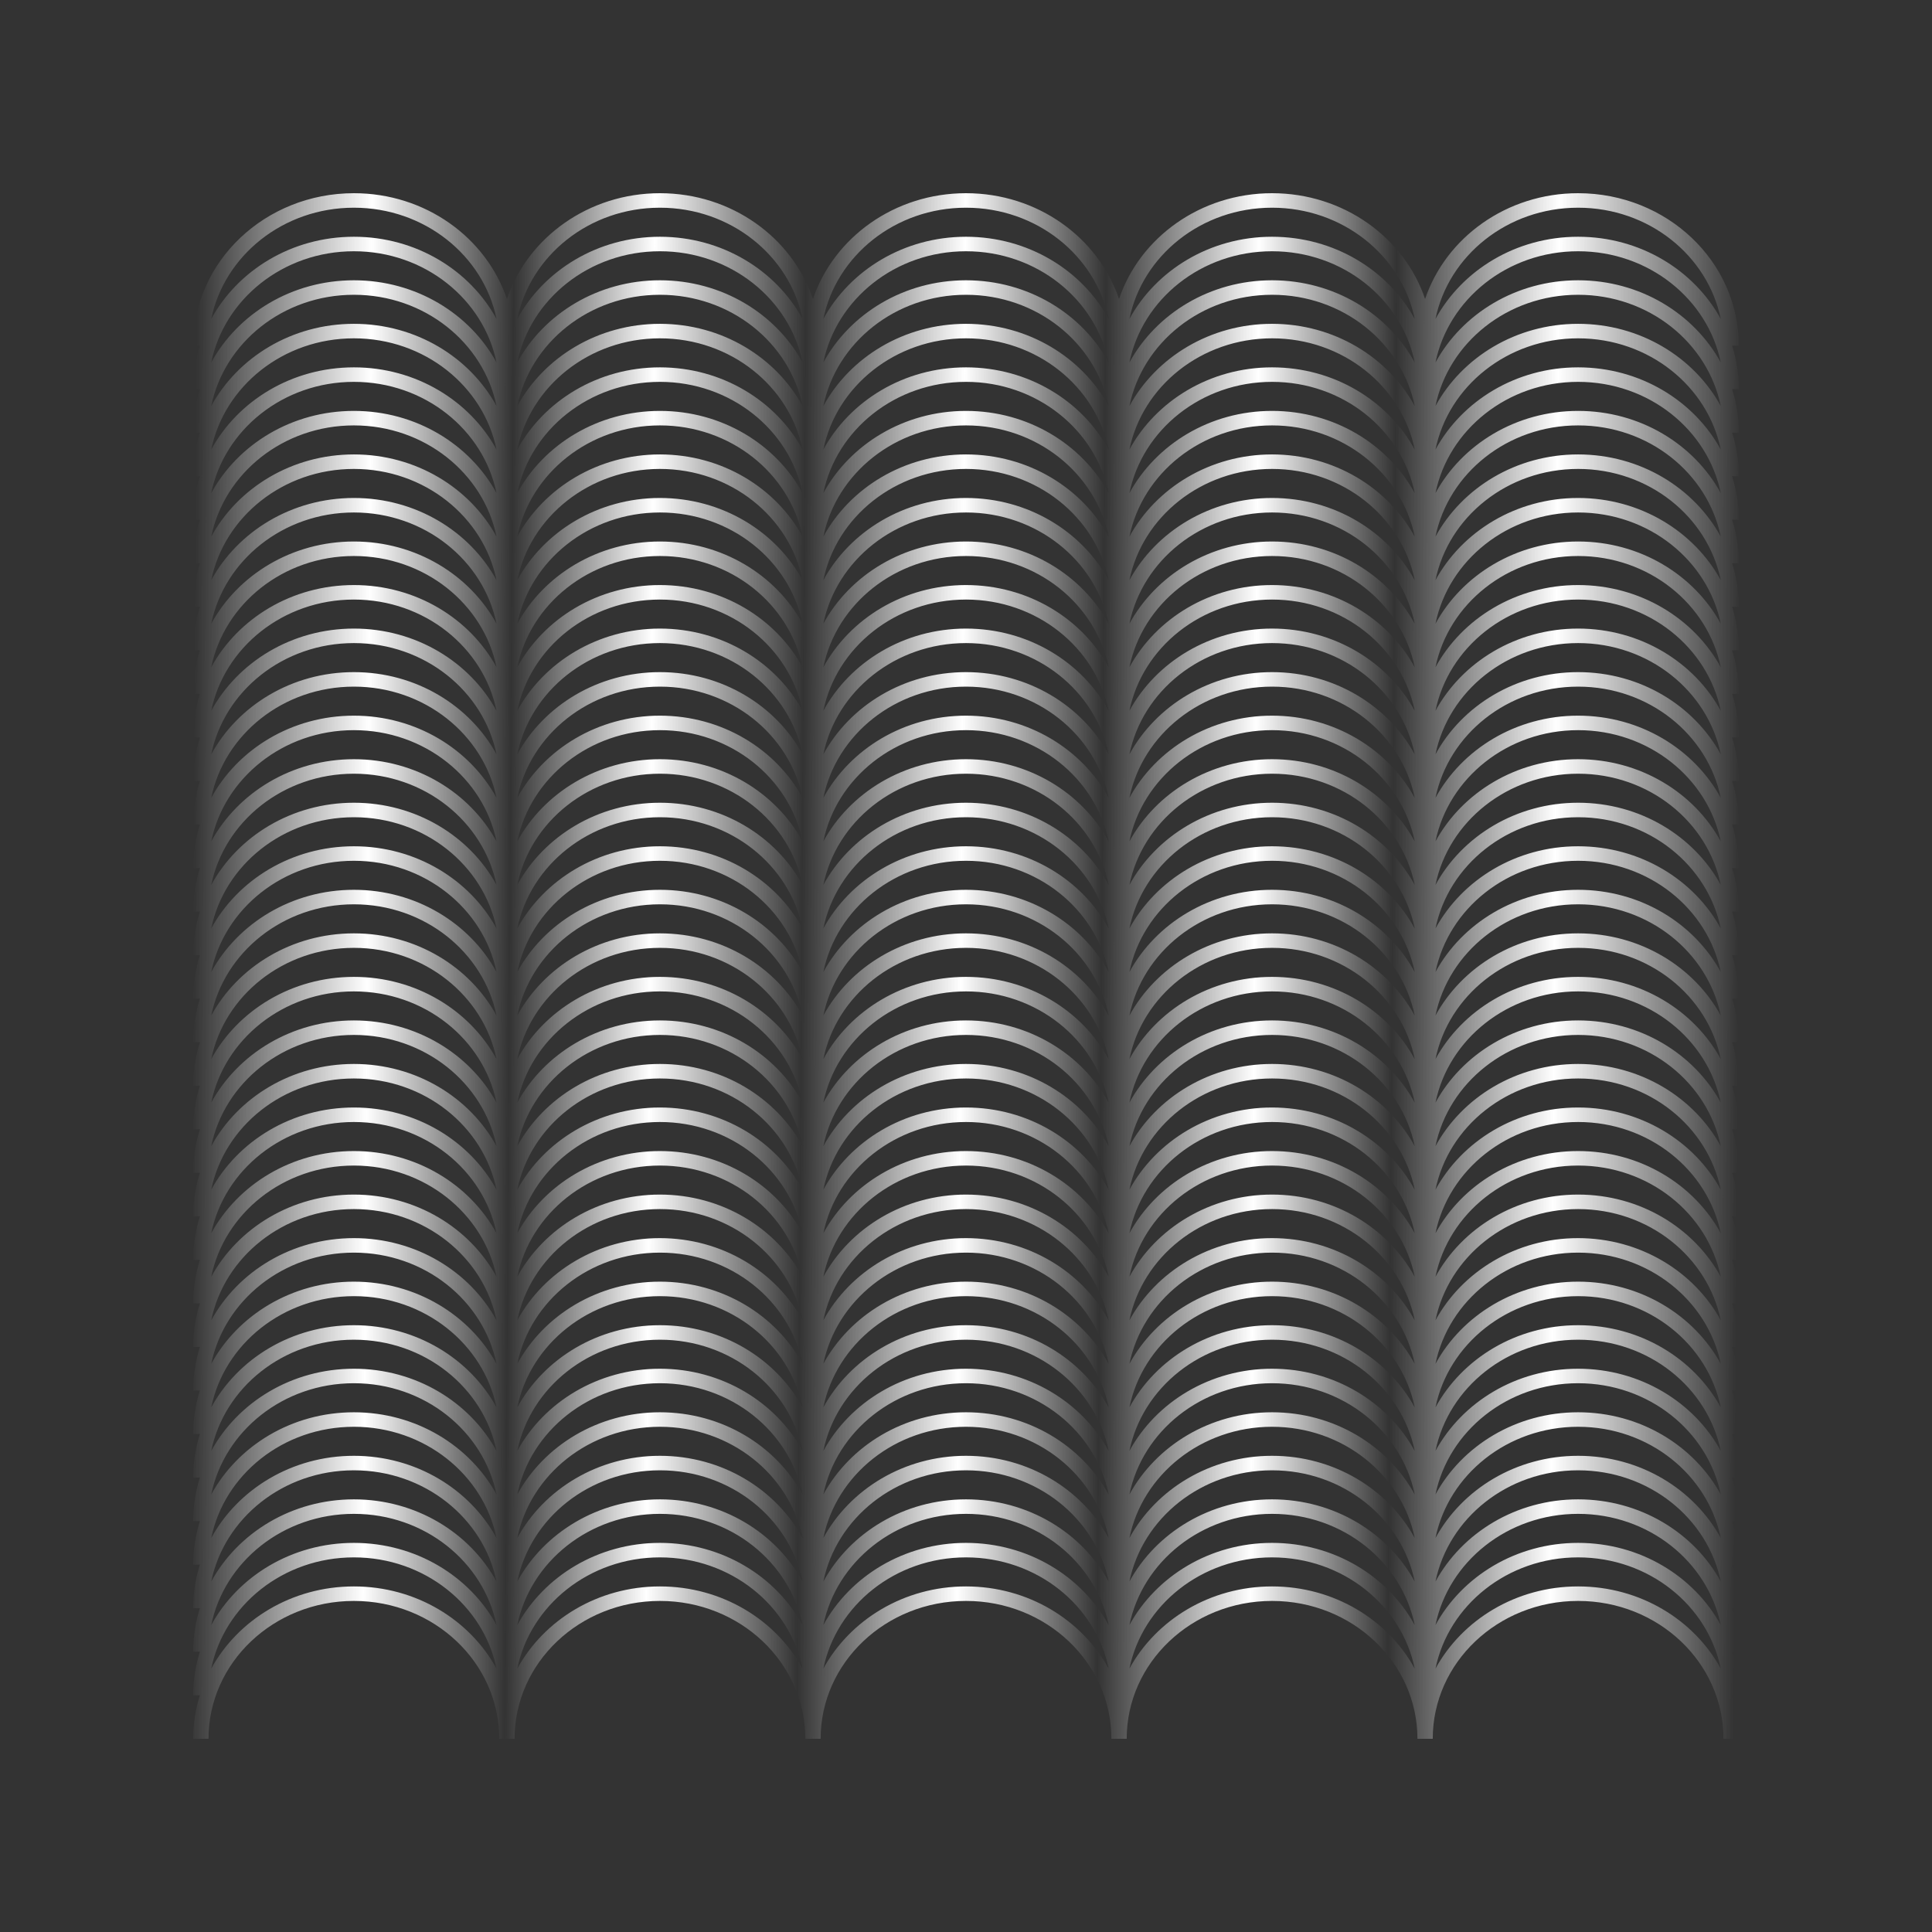 <svg width="100" height="100" viewBox="0 0 100 100" fill="none" xmlns="http://www.w3.org/2000/svg">
<rect x="0" y="0" width="100" height="100" fill="#333333" stroke="none"/>
<path fill-rule="evenodd" clip-rule="evenodd" d="M10 17.887H10.344C10.12 18.601 10 19.358 10 20.141H10.344C10.12 20.855 10 21.611 10 22.394H10.344C10.12 23.108 10 23.865 10 24.648H10.344C10.12 25.362 10 26.118 10 26.901H10.344C10.12 27.615 10 28.372 10 29.155H10.344C10.12 29.869 10 30.625 10 31.409H10.344C10.12 32.123 10 32.879 10 33.662H10.344C10.12 34.376 10 35.132 10 35.916H10.344C10.12 36.63 10 37.386 10 38.169H10.344C10.12 38.883 10 39.639 10 40.422H10.344C10.12 41.137 10 41.893 10 42.676H10.344C10.12 43.39 10 44.147 10 44.93H10.344C10.12 45.644 10 46.4 10 47.183H10.344C10.12 47.897 10 48.654 10 49.437H10.344C10.12 50.151 10 50.907 10 51.69H10.344C10.12 52.404 10 53.161 10 53.944H10.344C10.12 54.658 10 55.414 10 56.197H10.344C10.12 56.911 10 57.668 10 58.451H10.344C10.12 59.165 10 59.921 10 60.704H10.344C10.12 61.418 10 62.175 10 62.958H10.344C10.12 63.672 10 64.428 10 65.211H10.344C10.12 65.925 10 66.682 10 67.465H10.344C10.12 68.179 10 68.935 10 69.718H10.344C10.12 70.432 10 71.189 10 71.972H10.344C10.12 72.686 10 73.442 10 74.225H10.344C10.12 74.939 10 75.696 10 76.479H10.344C10.12 77.193 10 77.949 10 78.732H10.344C10.12 79.446 10 80.203 10 80.986H10.344C10.12 81.7 10 82.456 10 83.239H10.344C10.12 83.954 10 84.71 10 85.493H10.344C10.12 86.207 10 86.963 10 87.746H10.344C10.12 88.46 10 89.217 10 90H10.792C10.792 86.059 14.161 82.864 18.317 82.864C22.473 82.864 25.842 86.059 25.842 90H26.634C26.634 86.059 30.003 82.864 34.158 82.864C38.314 82.864 41.683 86.059 41.683 90H42.475C42.475 86.059 45.844 82.864 50 82.864C54.156 82.864 57.525 86.059 57.525 90H58.317C58.317 86.059 61.686 82.864 65.842 82.864C69.997 82.864 73.366 86.059 73.366 90H74.158C74.158 86.059 77.527 82.864 81.683 82.864C85.839 82.864 89.208 86.059 89.208 90H90C90 89.217 89.88 88.46 89.656 87.746H90C90 86.963 89.88 86.207 89.656 85.493H90C90 84.71 89.88 83.954 89.656 83.239H90C90 82.456 89.88 81.7 89.656 80.986H90C90 80.203 89.88 79.446 89.656 78.732H90C90 77.949 89.88 77.193 89.656 76.479H90C90 75.696 89.88 74.939 89.656 74.225H90C90 73.442 89.88 72.686 89.656 71.972H90C90 71.189 89.88 70.432 89.656 69.718H90C90 68.935 89.88 68.179 89.656 67.465H90C90 66.682 89.88 65.925 89.656 65.211H90C90 64.428 89.88 63.672 89.656 62.958H90C90 62.175 89.88 61.418 89.656 60.704H90C90 59.921 89.88 59.165 89.656 58.451H90C90 57.668 89.88 56.911 89.656 56.197H90C90 55.414 89.88 54.658 89.656 53.944H90C90 53.161 89.88 52.404 89.656 51.69H90C90 50.907 89.88 50.151 89.656 49.437H90C90 48.654 89.88 47.897 89.656 47.183H90C90 46.4 89.88 45.644 89.656 44.93H90C90 44.147 89.88 43.39 89.656 42.676H90C90 41.893 89.88 41.137 89.656 40.422H90C90 39.639 89.88 38.883 89.656 38.169H90C90 37.386 89.88 36.63 89.656 35.916H90C90 35.132 89.88 34.376 89.656 33.662H90C90 32.879 89.88 32.123 89.656 31.409H90C90 30.625 89.88 29.869 89.656 29.155H90C90 28.372 89.88 27.615 89.656 26.901H90C90 26.118 89.88 25.362 89.656 24.648H90C90 23.865 89.88 23.108 89.656 22.394H90C90 21.611 89.88 20.855 89.656 20.141H90C90 19.358 89.88 18.601 89.656 17.887H90C90 13.531 86.276 10 81.683 10C77.977 10 74.837 12.299 73.762 15.475C72.688 12.299 69.548 10 65.842 10C62.135 10 58.995 12.299 57.921 15.475C56.846 12.299 53.706 10 50 10C46.294 10 43.154 12.299 42.079 15.475C41.005 12.299 37.865 10 34.158 10C30.452 10 27.312 12.299 26.238 15.475C25.163 12.299 22.023 10 18.317 10C13.724 10 10 13.531 10 17.887ZM18.317 10.751C14.658 10.751 11.61 13.227 10.932 16.509C12.318 13.98 15.105 12.254 18.317 12.254C21.529 12.254 24.316 13.98 25.701 16.509C25.024 13.227 21.975 10.751 18.317 10.751ZM89.068 86.368C88.39 83.086 85.342 80.61 81.683 80.61C78.025 80.61 74.976 83.086 74.299 86.368C75.684 83.84 78.471 82.113 81.683 82.113C84.895 82.113 87.682 83.84 89.068 86.368ZM65.842 82.113C62.63 82.113 59.843 83.84 58.457 86.368C59.134 83.086 62.183 80.61 65.842 80.61C69.5 80.61 72.549 83.086 73.226 86.368C71.841 83.84 69.054 82.113 65.842 82.113ZM57.385 86.368C56.707 83.086 53.658 80.61 50 80.61C46.342 80.61 43.293 83.086 42.615 86.368C44.001 83.84 46.788 82.113 50 82.113C53.212 82.113 55.999 83.84 57.385 86.368ZM34.158 82.113C30.946 82.113 28.16 83.84 26.774 86.368C27.451 83.086 30.5 80.61 34.158 80.61C37.817 80.61 40.866 83.086 41.543 86.368C40.157 83.84 37.37 82.113 34.158 82.113ZM25.701 86.368C25.024 83.086 21.975 80.61 18.317 80.61C14.658 80.61 11.61 83.086 10.932 86.368C12.318 83.84 15.105 82.113 18.317 82.113C21.529 82.113 24.316 83.84 25.701 86.368ZM81.683 79.859C78.471 79.859 75.684 81.586 74.299 84.114C74.976 80.833 78.025 78.357 81.683 78.357C85.342 78.357 88.39 80.833 89.068 84.114C87.682 81.586 84.895 79.859 81.683 79.859ZM73.226 84.114C72.549 80.833 69.5 78.357 65.842 78.357C62.183 78.357 59.134 80.833 58.457 84.114C59.843 81.586 62.63 79.859 65.842 79.859C69.054 79.859 71.841 81.586 73.226 84.114ZM50 79.859C46.788 79.859 44.001 81.586 42.615 84.114C43.293 80.833 46.342 78.357 50 78.357C53.658 78.357 56.707 80.833 57.385 84.114C55.999 81.586 53.212 79.859 50 79.859ZM41.543 84.114C40.866 80.833 37.817 78.357 34.158 78.357C30.5 78.357 27.451 80.833 26.774 84.114C28.16 81.586 30.946 79.859 34.158 79.859C37.37 79.859 40.157 81.586 41.543 84.114ZM18.317 79.859C15.105 79.859 12.318 81.586 10.932 84.114C11.61 80.833 14.658 78.357 18.317 78.357C21.975 78.357 25.024 80.833 25.701 84.114C24.316 81.586 21.529 79.859 18.317 79.859ZM89.068 81.861C88.39 78.579 85.342 76.103 81.683 76.103C78.025 76.103 74.976 78.579 74.299 81.861C75.684 79.333 78.471 77.606 81.683 77.606C84.895 77.606 87.682 79.333 89.068 81.861ZM65.842 77.606C62.63 77.606 59.843 79.333 58.457 81.861C59.134 78.579 62.183 76.103 65.842 76.103C69.5 76.103 72.549 78.579 73.226 81.861C71.841 79.333 69.054 77.606 65.842 77.606ZM57.385 81.861C56.707 78.579 53.658 76.103 50 76.103C46.342 76.103 43.293 78.579 42.615 81.861C44.001 79.333 46.788 77.606 50 77.606C53.212 77.606 55.999 79.333 57.385 81.861ZM34.158 77.606C30.946 77.606 28.16 79.333 26.774 81.861C27.451 78.579 30.5 76.103 34.158 76.103C37.817 76.103 40.866 78.579 41.543 81.861C40.157 79.333 37.37 77.606 34.158 77.606ZM25.701 81.861C25.024 78.579 21.975 76.103 18.317 76.103C14.658 76.103 11.61 78.579 10.932 81.861C12.318 79.333 15.105 77.606 18.317 77.606C21.529 77.606 24.316 79.333 25.701 81.861ZM81.683 75.352C78.471 75.352 75.684 77.079 74.299 79.607C74.976 76.326 78.025 73.85 81.683 73.85C85.342 73.85 88.39 76.326 89.068 79.607C87.682 77.079 84.895 75.352 81.683 75.352ZM73.226 79.607C72.549 76.326 69.5 73.85 65.842 73.85C62.183 73.85 59.134 76.326 58.457 79.607C59.843 77.079 62.63 75.352 65.842 75.352C69.054 75.352 71.841 77.079 73.226 79.607ZM50 75.352C46.788 75.352 44.001 77.079 42.615 79.607C43.293 76.326 46.342 73.85 50 73.85C53.658 73.85 56.707 76.326 57.385 79.607C55.999 77.079 53.212 75.352 50 75.352ZM41.543 79.607C40.866 76.326 37.817 73.85 34.158 73.85C30.5 73.85 27.451 76.326 26.774 79.607C28.16 77.079 30.946 75.352 34.158 75.352C37.37 75.352 40.157 77.079 41.543 79.607ZM18.317 75.352C15.105 75.352 12.318 77.079 10.932 79.607C11.61 76.326 14.658 73.85 18.317 73.85C21.975 73.85 25.024 76.326 25.701 79.607C24.316 77.079 21.529 75.352 18.317 75.352ZM89.068 77.354C88.39 74.072 85.342 71.596 81.683 71.596C78.025 71.596 74.976 74.072 74.299 77.354C75.684 74.826 78.471 73.099 81.683 73.099C84.895 73.099 87.682 74.826 89.068 77.354ZM65.842 73.099C62.63 73.099 59.843 74.826 58.457 77.354C59.134 74.072 62.183 71.596 65.842 71.596C69.5 71.596 72.549 74.072 73.226 77.354C71.841 74.826 69.054 73.099 65.842 73.099ZM57.385 77.354C56.707 74.072 53.658 71.596 50 71.596C46.342 71.596 43.293 74.072 42.615 77.354C44.001 74.826 46.788 73.099 50 73.099C53.212 73.099 55.999 74.826 57.385 77.354ZM34.158 73.099C30.946 73.099 28.16 74.826 26.774 77.354C27.451 74.072 30.5 71.596 34.158 71.596C37.817 71.596 40.866 74.072 41.543 77.354C40.157 74.826 37.37 73.099 34.158 73.099ZM25.701 77.354C25.024 74.072 21.975 71.596 18.317 71.596C14.658 71.596 11.61 74.072 10.932 77.354C12.318 74.826 15.105 73.099 18.317 73.099C21.529 73.099 24.316 74.826 25.701 77.354ZM81.683 70.845C78.471 70.845 75.684 72.572 74.299 75.1C74.976 71.819 78.025 69.343 81.683 69.343C85.342 69.343 88.39 71.819 89.068 75.1C87.682 72.572 84.895 70.845 81.683 70.845ZM73.226 75.1C72.549 71.819 69.5 69.343 65.842 69.343C62.183 69.343 59.134 71.819 58.457 75.1C59.843 72.572 62.63 70.845 65.842 70.845C69.054 70.845 71.841 72.572 73.226 75.1ZM50 70.845C46.788 70.845 44.001 72.572 42.615 75.1C43.293 71.819 46.342 69.343 50 69.343C53.658 69.343 56.707 71.819 57.385 75.1C55.999 72.572 53.212 70.845 50 70.845ZM41.543 75.1C40.866 71.819 37.817 69.343 34.158 69.343C30.5 69.343 27.451 71.819 26.774 75.1C28.16 72.572 30.946 70.845 34.158 70.845C37.37 70.845 40.157 72.572 41.543 75.1ZM18.317 70.845C15.105 70.845 12.318 72.572 10.932 75.1C11.61 71.819 14.658 69.343 18.317 69.343C21.975 69.343 25.024 71.819 25.701 75.1C24.316 72.572 21.529 70.845 18.317 70.845ZM89.068 72.847C88.39 69.565 85.342 67.089 81.683 67.089C78.025 67.089 74.976 69.565 74.299 72.847C75.684 70.319 78.471 68.592 81.683 68.592C84.895 68.592 87.682 70.319 89.068 72.847ZM65.842 68.592C62.63 68.592 59.843 70.319 58.457 72.847C59.134 69.565 62.183 67.089 65.842 67.089C69.5 67.089 72.549 69.565 73.226 72.847C71.841 70.319 69.054 68.592 65.842 68.592ZM57.385 72.847C56.707 69.565 53.658 67.089 50 67.089C46.342 67.089 43.293 69.565 42.615 72.847C44.001 70.319 46.788 68.592 50 68.592C53.212 68.592 55.999 70.319 57.385 72.847ZM34.158 68.592C30.946 68.592 28.16 70.319 26.774 72.847C27.451 69.565 30.5 67.089 34.158 67.089C37.817 67.089 40.866 69.565 41.543 72.847C40.157 70.319 37.37 68.592 34.158 68.592ZM25.701 72.847C25.024 69.565 21.975 67.089 18.317 67.089C14.658 67.089 11.61 69.565 10.932 72.847C12.318 70.319 15.105 68.592 18.317 68.592C21.529 68.592 24.316 70.319 25.701 72.847ZM81.683 66.338C78.471 66.338 75.684 68.065 74.299 70.593C74.976 67.312 78.025 64.836 81.683 64.836C85.342 64.836 88.39 67.312 89.068 70.593C87.682 68.065 84.895 66.338 81.683 66.338ZM73.226 70.593C72.549 67.312 69.5 64.836 65.842 64.836C62.183 64.836 59.134 67.312 58.457 70.593C59.843 68.065 62.63 66.338 65.842 66.338C69.054 66.338 71.841 68.065 73.226 70.593ZM50 66.338C46.788 66.338 44.001 68.065 42.615 70.593C43.293 67.312 46.342 64.836 50 64.836C53.658 64.836 56.707 67.312 57.385 70.593C55.999 68.065 53.212 66.338 50 66.338ZM41.543 70.593C40.866 67.312 37.817 64.836 34.158 64.836C30.5 64.836 27.451 67.312 26.774 70.593C28.16 68.065 30.946 66.338 34.158 66.338C37.37 66.338 40.157 68.065 41.543 70.593ZM18.317 66.338C15.105 66.338 12.318 68.065 10.932 70.593C11.61 67.312 14.658 64.836 18.317 64.836C21.975 64.836 25.024 67.312 25.701 70.593C24.316 68.065 21.529 66.338 18.317 66.338ZM89.068 68.34C88.39 65.058 85.342 62.582 81.683 62.582C78.025 62.582 74.976 65.058 74.299 68.34C75.684 65.811 78.471 64.085 81.683 64.085C84.895 64.085 87.682 65.811 89.068 68.34ZM65.842 64.085C62.63 64.085 59.843 65.811 58.457 68.34C59.134 65.058 62.183 62.582 65.842 62.582C69.5 62.582 72.549 65.058 73.226 68.34C71.841 65.811 69.054 64.085 65.842 64.085ZM57.385 68.34C56.707 65.058 53.658 62.582 50 62.582C46.342 62.582 43.293 65.058 42.615 68.34C44.001 65.811 46.788 64.085 50 64.085C53.212 64.085 55.999 65.811 57.385 68.34ZM34.158 64.085C30.946 64.085 28.16 65.811 26.774 68.34C27.451 65.058 30.5 62.582 34.158 62.582C37.817 62.582 40.866 65.058 41.543 68.34C40.157 65.811 37.37 64.085 34.158 64.085ZM25.701 68.34C25.024 65.058 21.975 62.582 18.317 62.582C14.658 62.582 11.61 65.058 10.932 68.34C12.318 65.811 15.105 64.085 18.317 64.085C21.529 64.085 24.316 65.811 25.701 68.34ZM81.683 61.831C78.471 61.831 75.684 63.558 74.299 66.086C74.976 62.805 78.025 60.329 81.683 60.329C85.342 60.329 88.39 62.805 89.068 66.086C87.682 63.558 84.895 61.831 81.683 61.831ZM73.226 66.086C72.549 62.805 69.5 60.329 65.842 60.329C62.183 60.329 59.134 62.805 58.457 66.086C59.843 63.558 62.63 61.831 65.842 61.831C69.054 61.831 71.841 63.558 73.226 66.086ZM50 61.831C46.788 61.831 44.001 63.558 42.615 66.086C43.293 62.805 46.342 60.329 50 60.329C53.658 60.329 56.707 62.805 57.385 66.086C55.999 63.558 53.212 61.831 50 61.831ZM41.543 66.086C40.866 62.805 37.817 60.329 34.158 60.329C30.5 60.329 27.451 62.805 26.774 66.086C28.16 63.558 30.946 61.831 34.158 61.831C37.37 61.831 40.157 63.558 41.543 66.086ZM18.317 61.831C15.105 61.831 12.318 63.558 10.932 66.086C11.61 62.805 14.658 60.329 18.317 60.329C21.975 60.329 25.024 62.805 25.701 66.086C24.316 63.558 21.529 61.831 18.317 61.831ZM89.068 63.833C88.39 60.551 85.342 58.075 81.683 58.075C78.025 58.075 74.976 60.551 74.299 63.833C75.684 61.304 78.471 59.578 81.683 59.578C84.895 59.578 87.682 61.304 89.068 63.833ZM65.842 59.578C62.63 59.578 59.843 61.304 58.457 63.833C59.134 60.551 62.183 58.075 65.842 58.075C69.5 58.075 72.549 60.551 73.226 63.833C71.841 61.304 69.054 59.578 65.842 59.578ZM57.385 63.833C56.707 60.551 53.658 58.075 50 58.075C46.342 58.075 43.293 60.551 42.615 63.833C44.001 61.304 46.788 59.578 50 59.578C53.212 59.578 55.999 61.304 57.385 63.833ZM34.158 59.578C30.946 59.578 28.16 61.304 26.774 63.833C27.451 60.551 30.5 58.075 34.158 58.075C37.817 58.075 40.866 60.551 41.543 63.833C40.157 61.304 37.37 59.578 34.158 59.578ZM25.701 63.833C25.024 60.551 21.975 58.075 18.317 58.075C14.658 58.075 11.61 60.551 10.932 63.833C12.318 61.304 15.105 59.578 18.317 59.578C21.529 59.578 24.316 61.304 25.701 63.833ZM81.683 57.324C78.471 57.324 75.684 59.051 74.299 61.579C74.976 58.298 78.025 55.822 81.683 55.822C85.342 55.822 88.39 58.298 89.068 61.579C87.682 59.051 84.895 57.324 81.683 57.324ZM73.226 61.579C72.549 58.298 69.5 55.822 65.842 55.822C62.183 55.822 59.134 58.298 58.457 61.579C59.843 59.051 62.63 57.324 65.842 57.324C69.054 57.324 71.841 59.051 73.226 61.579ZM50 57.324C46.788 57.324 44.001 59.051 42.615 61.579C43.293 58.298 46.342 55.822 50 55.822C53.658 55.822 56.707 58.298 57.385 61.579C55.999 59.051 53.212 57.324 50 57.324ZM41.543 61.579C40.866 58.298 37.817 55.822 34.158 55.822C30.5 55.822 27.451 58.298 26.774 61.579C28.16 59.051 30.946 57.324 34.158 57.324C37.37 57.324 40.157 59.051 41.543 61.579ZM18.317 57.324C15.105 57.324 12.318 59.051 10.932 61.579C11.61 58.298 14.658 55.822 18.317 55.822C21.975 55.822 25.024 58.298 25.701 61.579C24.316 59.051 21.529 57.324 18.317 57.324ZM89.068 59.326C88.39 56.044 85.342 53.568 81.683 53.568C78.025 53.568 74.976 56.044 74.299 59.326C75.684 56.797 78.471 55.07 81.683 55.07C84.895 55.07 87.682 56.797 89.068 59.326ZM65.842 55.07C62.63 55.07 59.843 56.797 58.457 59.326C59.134 56.044 62.183 53.568 65.842 53.568C69.5 53.568 72.549 56.044 73.226 59.326C71.841 56.797 69.054 55.07 65.842 55.07ZM57.385 59.326C56.707 56.044 53.658 53.568 50 53.568C46.342 53.568 43.293 56.044 42.615 59.326C44.001 56.797 46.788 55.07 50 55.07C53.212 55.07 55.999 56.797 57.385 59.326ZM34.158 55.07C30.946 55.07 28.16 56.797 26.774 59.326C27.451 56.044 30.5 53.568 34.158 53.568C37.817 53.568 40.866 56.044 41.543 59.326C40.157 56.797 37.37 55.07 34.158 55.07ZM25.701 59.326C25.024 56.044 21.975 53.568 18.317 53.568C14.658 53.568 11.61 56.044 10.932 59.326C12.318 56.797 15.105 55.07 18.317 55.07C21.529 55.07 24.316 56.797 25.701 59.326ZM81.683 52.817C78.471 52.817 75.684 54.544 74.299 57.072C74.976 53.791 78.025 51.315 81.683 51.315C85.342 51.315 88.39 53.791 89.068 57.072C87.682 54.544 84.895 52.817 81.683 52.817ZM73.226 57.072C72.549 53.791 69.5 51.315 65.842 51.315C62.183 51.315 59.134 53.791 58.457 57.072C59.843 54.544 62.63 52.817 65.842 52.817C69.054 52.817 71.841 54.544 73.226 57.072ZM50 52.817C46.788 52.817 44.001 54.544 42.615 57.072C43.293 53.791 46.342 51.315 50 51.315C53.658 51.315 56.707 53.791 57.385 57.072C55.999 54.544 53.212 52.817 50 52.817ZM41.543 57.072C40.866 53.791 37.817 51.315 34.158 51.315C30.5 51.315 27.451 53.791 26.774 57.072C28.16 54.544 30.946 52.817 34.158 52.817C37.37 52.817 40.157 54.544 41.543 57.072ZM18.317 52.817C15.105 52.817 12.318 54.544 10.932 57.072C11.61 53.791 14.658 51.315 18.317 51.315C21.975 51.315 25.024 53.791 25.701 57.072C24.316 54.544 21.529 52.817 18.317 52.817ZM89.068 54.819C88.39 51.537 85.342 49.061 81.683 49.061C78.025 49.061 74.976 51.537 74.299 54.819C75.684 52.29 78.471 50.563 81.683 50.563C84.895 50.563 87.682 52.29 89.068 54.819ZM65.842 50.563C62.63 50.563 59.843 52.29 58.457 54.819C59.134 51.537 62.183 49.061 65.842 49.061C69.5 49.061 72.549 51.537 73.226 54.819C71.841 52.29 69.054 50.563 65.842 50.563ZM57.385 54.819C56.707 51.537 53.658 49.061 50 49.061C46.342 49.061 43.293 51.537 42.615 54.819C44.001 52.29 46.788 50.563 50 50.563C53.212 50.563 55.999 52.29 57.385 54.819ZM34.158 50.563C30.946 50.563 28.16 52.29 26.774 54.819C27.451 51.537 30.5 49.061 34.158 49.061C37.817 49.061 40.866 51.537 41.543 54.819C40.157 52.29 37.37 50.563 34.158 50.563ZM25.701 54.819C25.024 51.537 21.975 49.061 18.317 49.061C14.658 49.061 11.61 51.537 10.932 54.819C12.318 52.29 15.105 50.563 18.317 50.563C21.529 50.563 24.316 52.29 25.701 54.819ZM81.683 48.31C78.471 48.31 75.684 50.037 74.299 52.565C74.976 49.284 78.025 46.807 81.683 46.807C85.342 46.807 88.39 49.284 89.068 52.565C87.682 50.037 84.895 48.31 81.683 48.31ZM73.226 52.565C72.549 49.284 69.5 46.807 65.842 46.807C62.183 46.807 59.134 49.284 58.457 52.565C59.843 50.037 62.63 48.31 65.842 48.31C69.054 48.31 71.841 50.037 73.226 52.565ZM50 48.31C46.788 48.31 44.001 50.037 42.615 52.565C43.293 49.284 46.342 46.807 50 46.807C53.658 46.807 56.707 49.284 57.385 52.565C55.999 50.037 53.212 48.31 50 48.31ZM41.543 52.565C40.866 49.284 37.817 46.807 34.158 46.807C30.5 46.807 27.451 49.284 26.774 52.565C28.16 50.037 30.946 48.31 34.158 48.31C37.37 48.31 40.157 50.037 41.543 52.565ZM18.317 48.31C15.105 48.31 12.318 50.037 10.932 52.565C11.61 49.284 14.658 46.807 18.317 46.807C21.975 46.807 25.024 49.284 25.701 52.565C24.316 50.037 21.529 48.31 18.317 48.31ZM89.068 50.312C88.39 47.03 85.342 44.554 81.683 44.554C78.025 44.554 74.976 47.03 74.299 50.312C75.684 47.783 78.471 46.056 81.683 46.056C84.895 46.056 87.682 47.783 89.068 50.312ZM65.842 46.056C62.63 46.056 59.843 47.783 58.457 50.312C59.134 47.03 62.183 44.554 65.842 44.554C69.5 44.554 72.549 47.03 73.226 50.312C71.841 47.783 69.054 46.056 65.842 46.056ZM57.385 50.312C56.707 47.03 53.658 44.554 50 44.554C46.342 44.554 43.293 47.03 42.615 50.312C44.001 47.783 46.788 46.056 50 46.056C53.212 46.056 55.999 47.783 57.385 50.312ZM34.158 46.056C30.946 46.056 28.16 47.783 26.774 50.312C27.451 47.03 30.5 44.554 34.158 44.554C37.817 44.554 40.866 47.03 41.543 50.312C40.157 47.783 37.37 46.056 34.158 46.056ZM25.701 50.312C25.024 47.03 21.975 44.554 18.317 44.554C14.658 44.554 11.61 47.03 10.932 50.312C12.318 47.783 15.105 46.056 18.317 46.056C21.529 46.056 24.316 47.783 25.701 50.312ZM81.683 43.803C78.471 43.803 75.684 45.53 74.299 48.058C74.976 44.776 78.025 42.3 81.683 42.3C85.342 42.3 88.39 44.776 89.068 48.058C87.682 45.53 84.895 43.803 81.683 43.803ZM73.226 48.058C72.549 44.776 69.5 42.3 65.842 42.3C62.183 42.3 59.134 44.776 58.457 48.058C59.843 45.53 62.63 43.803 65.842 43.803C69.054 43.803 71.841 45.53 73.226 48.058ZM50 43.803C46.788 43.803 44.001 45.53 42.615 48.058C43.293 44.776 46.342 42.3 50 42.3C53.658 42.3 56.707 44.776 57.385 48.058C55.999 45.53 53.212 43.803 50 43.803ZM41.543 48.058C40.866 44.776 37.817 42.3 34.158 42.3C30.5 42.3 27.451 44.777 26.774 48.058C28.16 45.53 30.946 43.803 34.158 43.803C37.37 43.803 40.157 45.53 41.543 48.058ZM18.317 43.803C15.105 43.803 12.318 45.53 10.932 48.058C11.61 44.777 14.658 42.3 18.317 42.3C21.975 42.3 25.024 44.777 25.701 48.058C24.316 45.53 21.529 43.803 18.317 43.803ZM89.068 45.804C88.39 42.523 85.342 40.047 81.683 40.047C78.025 40.047 74.976 42.523 74.299 45.804C75.684 43.276 78.471 41.549 81.683 41.549C84.895 41.549 87.682 43.276 89.068 45.804ZM65.842 41.549C62.63 41.549 59.843 43.276 58.457 45.804C59.134 42.523 62.183 40.047 65.842 40.047C69.5 40.047 72.549 42.523 73.226 45.804C71.841 43.276 69.054 41.549 65.842 41.549ZM57.385 45.804C56.707 42.523 53.658 40.047 50 40.047C46.342 40.047 43.293 42.523 42.615 45.804C44.001 43.276 46.788 41.549 50 41.549C53.212 41.549 55.999 43.276 57.385 45.804ZM34.158 41.549C30.946 41.549 28.16 43.276 26.774 45.804C27.451 42.523 30.5 40.047 34.158 40.047C37.817 40.047 40.866 42.523 41.543 45.804C40.157 43.276 37.37 41.549 34.158 41.549ZM25.701 45.804C25.024 42.523 21.975 40.047 18.317 40.047C14.658 40.047 11.61 42.523 10.932 45.804C12.318 43.276 15.105 41.549 18.317 41.549C21.529 41.549 24.316 43.276 25.701 45.804ZM81.683 39.296C78.471 39.296 75.684 41.023 74.299 43.551C74.976 40.27 78.025 37.793 81.683 37.793C85.342 37.793 88.39 40.27 89.068 43.551C87.682 41.023 84.895 39.296 81.683 39.296ZM73.226 43.551C72.549 40.27 69.5 37.793 65.842 37.793C62.183 37.793 59.134 40.27 58.457 43.551C59.843 41.023 62.63 39.296 65.842 39.296C69.054 39.296 71.841 41.023 73.226 43.551ZM50 39.296C46.788 39.296 44.001 41.023 42.615 43.551C43.293 40.27 46.342 37.793 50 37.793C53.658 37.793 56.707 40.27 57.385 43.551C55.999 41.023 53.212 39.296 50 39.296ZM41.543 43.551C40.866 40.27 37.817 37.793 34.158 37.793C30.5 37.793 27.451 40.27 26.774 43.551C28.16 41.023 30.946 39.296 34.158 39.296C37.37 39.296 40.157 41.023 41.543 43.551ZM18.317 39.296C15.105 39.296 12.318 41.023 10.932 43.551C11.61 40.27 14.658 37.793 18.317 37.793C21.975 37.793 25.024 40.27 25.701 43.551C24.316 41.023 21.529 39.296 18.317 39.296ZM89.068 41.297C88.39 38.016 85.342 35.54 81.683 35.54C78.025 35.54 74.976 38.016 74.299 41.297C75.684 38.769 78.471 37.042 81.683 37.042C84.895 37.042 87.682 38.769 89.068 41.297ZM65.842 37.042C62.63 37.042 59.843 38.769 58.457 41.297C59.134 38.016 62.183 35.54 65.842 35.54C69.5 35.54 72.549 38.016 73.226 41.297C71.841 38.769 69.054 37.042 65.842 37.042ZM57.385 41.297C56.707 38.016 53.658 35.54 50 35.54C46.342 35.54 43.293 38.016 42.615 41.297C44.001 38.769 46.788 37.042 50 37.042C53.212 37.042 55.999 38.769 57.385 41.297ZM34.158 37.042C30.946 37.042 28.16 38.769 26.774 41.297C27.451 38.016 30.5 35.54 34.158 35.54C37.817 35.54 40.866 38.016 41.543 41.297C40.157 38.769 37.37 37.042 34.158 37.042ZM25.701 41.297C25.024 38.016 21.975 35.54 18.317 35.54C14.658 35.54 11.61 38.016 10.932 41.297C12.318 38.769 15.105 37.042 18.317 37.042C21.529 37.042 24.316 38.769 25.701 41.297ZM81.683 34.789C78.471 34.789 75.684 36.516 74.299 39.044C74.976 35.763 78.025 33.286 81.683 33.286C85.342 33.286 88.39 35.763 89.068 39.044C87.682 36.516 84.895 34.789 81.683 34.789ZM73.226 39.044C72.549 35.763 69.5 33.286 65.842 33.286C62.183 33.286 59.134 35.763 58.457 39.044C59.843 36.516 62.63 34.789 65.842 34.789C69.054 34.789 71.841 36.516 73.226 39.044ZM50 34.789C46.788 34.789 44.001 36.516 42.615 39.044C43.293 35.763 46.342 33.286 50 33.286C53.658 33.286 56.707 35.763 57.385 39.044C55.999 36.516 53.212 34.789 50 34.789ZM41.543 39.044C40.866 35.763 37.817 33.286 34.158 33.286C30.5 33.286 27.451 35.763 26.774 39.044C28.16 36.516 30.946 34.789 34.158 34.789C37.37 34.789 40.157 36.516 41.543 39.044ZM18.317 34.789C15.105 34.789 12.318 36.516 10.932 39.044C11.61 35.763 14.658 33.286 18.317 33.286C21.975 33.286 25.024 35.763 25.701 39.044C24.316 36.516 21.529 34.789 18.317 34.789ZM89.068 36.79C88.39 33.509 85.342 31.033 81.683 31.033C78.025 31.033 74.976 33.509 74.299 36.79C75.684 34.262 78.471 32.535 81.683 32.535C84.895 32.535 87.682 34.262 89.068 36.79ZM65.842 32.535C62.63 32.535 59.843 34.262 58.457 36.79C59.134 33.509 62.183 31.033 65.842 31.033C69.5 31.033 72.549 33.509 73.226 36.79C71.841 34.262 69.054 32.535 65.842 32.535ZM57.385 36.79C56.707 33.509 53.658 31.033 50 31.033C46.342 31.033 43.293 33.509 42.615 36.79C44.001 34.262 46.788 32.535 50 32.535C53.212 32.535 55.999 34.262 57.385 36.79ZM34.158 32.535C30.946 32.535 28.16 34.262 26.774 36.79C27.451 33.509 30.5 31.033 34.158 31.033C37.817 31.033 40.866 33.509 41.543 36.79C40.157 34.262 37.37 32.535 34.158 32.535ZM25.701 36.79C25.024 33.509 21.975 31.033 18.317 31.033C14.658 31.033 11.61 33.509 10.932 36.79C12.318 34.262 15.105 32.535 18.317 32.535C21.529 32.535 24.316 34.262 25.701 36.79ZM81.683 30.282C78.471 30.282 75.684 32.009 74.299 34.537C74.976 31.255 78.025 28.779 81.683 28.779C85.342 28.779 88.39 31.255 89.068 34.537C87.682 32.009 84.895 30.282 81.683 30.282ZM73.226 34.537C72.549 31.255 69.5 28.779 65.842 28.779C62.183 28.779 59.134 31.255 58.457 34.537C59.843 32.009 62.63 30.282 65.842 30.282C69.054 30.282 71.841 32.009 73.226 34.537ZM50 30.282C46.788 30.282 44.001 32.009 42.615 34.537C43.293 31.255 46.342 28.779 50 28.779C53.658 28.779 56.707 31.255 57.385 34.537C55.999 32.009 53.212 30.282 50 30.282ZM41.543 34.537C40.866 31.255 37.817 28.779 34.158 28.779C30.5 28.779 27.451 31.255 26.774 34.537C28.16 32.009 30.946 30.282 34.158 30.282C37.37 30.282 40.157 32.009 41.543 34.537ZM18.317 30.282C15.105 30.282 12.318 32.009 10.932 34.537C11.61 31.255 14.658 28.779 18.317 28.779C21.975 28.779 25.024 31.255 25.701 34.537C24.316 32.009 21.529 30.282 18.317 30.282ZM89.068 32.283C88.39 29.002 85.342 26.526 81.683 26.526C78.025 26.526 74.976 29.002 74.299 32.283C75.684 29.755 78.471 28.028 81.683 28.028C84.895 28.028 87.682 29.755 89.068 32.283ZM65.842 28.028C62.63 28.028 59.843 29.755 58.457 32.283C59.134 29.002 62.183 26.526 65.842 26.526C69.5 26.526 72.549 29.002 73.226 32.283C71.841 29.755 69.054 28.028 65.842 28.028ZM57.385 32.283C56.707 29.002 53.658 26.526 50 26.526C46.342 26.526 43.293 29.002 42.615 32.283C44.001 29.755 46.788 28.028 50 28.028C53.212 28.028 55.999 29.755 57.385 32.283ZM34.158 28.028C30.946 28.028 28.16 29.755 26.774 32.283C27.451 29.002 30.5 26.526 34.158 26.526C37.817 26.526 40.866 29.002 41.543 32.283C40.157 29.755 37.37 28.028 34.158 28.028ZM25.701 32.283C25.024 29.002 21.975 26.526 18.317 26.526C14.658 26.526 11.61 29.002 10.932 32.283C12.318 29.755 15.105 28.028 18.317 28.028C21.529 28.028 24.316 29.755 25.701 32.283ZM81.683 25.775C78.471 25.775 75.684 27.502 74.299 30.03C74.976 26.748 78.025 24.272 81.683 24.272C85.342 24.272 88.39 26.748 89.068 30.03C87.682 27.502 84.895 25.775 81.683 25.775ZM73.226 30.03C72.549 26.748 69.5 24.272 65.842 24.272C62.183 24.272 59.134 26.748 58.457 30.03C59.843 27.502 62.63 25.775 65.842 25.775C69.054 25.775 71.841 27.502 73.226 30.03ZM50 25.775C46.788 25.775 44.001 27.502 42.615 30.03C43.293 26.748 46.342 24.272 50 24.272C53.658 24.272 56.707 26.748 57.385 30.03C55.999 27.502 53.212 25.775 50 25.775ZM41.543 30.03C40.866 26.748 37.817 24.272 34.158 24.272C30.5 24.272 27.451 26.748 26.774 30.03C28.16 27.502 30.946 25.775 34.158 25.775C37.37 25.775 40.157 27.502 41.543 30.03ZM18.317 25.775C15.105 25.775 12.318 27.502 10.932 30.03C11.61 26.748 14.658 24.272 18.317 24.272C21.975 24.272 25.024 26.748 25.701 30.03C24.316 27.502 21.529 25.775 18.317 25.775ZM89.068 27.776C88.39 24.495 85.342 22.019 81.683 22.019C78.025 22.019 74.976 24.495 74.299 27.776C75.684 25.248 78.471 23.521 81.683 23.521C84.895 23.521 87.682 25.248 89.068 27.776ZM65.842 23.521C62.63 23.521 59.843 25.248 58.457 27.776C59.134 24.495 62.183 22.019 65.842 22.019C69.5 22.019 72.549 24.495 73.226 27.776C71.841 25.248 69.054 23.521 65.842 23.521ZM57.385 27.776C56.707 24.495 53.658 22.019 50 22.019C46.342 22.019 43.293 24.495 42.615 27.776C44.001 25.248 46.788 23.521 50 23.521C53.212 23.521 55.999 25.248 57.385 27.776ZM34.158 23.521C30.946 23.521 28.16 25.248 26.774 27.776C27.451 24.495 30.5 22.019 34.158 22.019C37.817 22.019 40.866 24.495 41.543 27.776C40.157 25.248 37.37 23.521 34.158 23.521ZM25.701 27.776C25.024 24.495 21.975 22.019 18.317 22.019C14.658 22.019 11.61 24.495 10.932 27.776C12.318 25.248 15.105 23.521 18.317 23.521C21.529 23.521 24.316 25.248 25.701 27.776ZM81.683 21.268C78.471 21.268 75.684 22.995 74.299 25.523C74.976 22.241 78.025 19.765 81.683 19.765C85.342 19.765 88.39 22.241 89.068 25.523C87.682 22.995 84.895 21.268 81.683 21.268ZM73.226 25.523C72.549 22.241 69.5 19.765 65.842 19.765C62.183 19.765 59.134 22.241 58.457 25.523C59.843 22.995 62.63 21.268 65.842 21.268C69.054 21.268 71.841 22.995 73.226 25.523ZM50 21.268C46.788 21.268 44.001 22.995 42.615 25.523C43.293 22.241 46.342 19.765 50 19.765C53.658 19.765 56.707 22.241 57.385 25.523C55.999 22.995 53.212 21.268 50 21.268ZM41.543 25.523C40.866 22.241 37.817 19.765 34.158 19.765C30.5 19.765 27.451 22.241 26.774 25.523C28.16 22.995 30.946 21.268 34.158 21.268C37.37 21.268 40.157 22.995 41.543 25.523ZM18.317 21.268C15.105 21.268 12.318 22.994 10.932 25.523C11.61 22.241 14.658 19.765 18.317 19.765C21.975 19.765 25.024 22.241 25.701 25.523C24.316 22.994 21.529 21.268 18.317 21.268ZM89.068 23.269C88.39 19.988 85.342 17.512 81.683 17.512C78.025 17.512 74.976 19.988 74.299 23.269C75.684 20.741 78.471 19.014 81.683 19.014C84.895 19.014 87.682 20.741 89.068 23.269ZM65.842 19.014C62.63 19.014 59.843 20.741 58.457 23.269C59.134 19.988 62.183 17.512 65.842 17.512C69.5 17.512 72.549 19.988 73.226 23.269C71.841 20.741 69.054 19.014 65.842 19.014ZM57.385 23.269C56.707 19.988 53.658 17.512 50 17.512C46.342 17.512 43.293 19.988 42.615 23.269C44.001 20.741 46.788 19.014 50 19.014C53.212 19.014 55.999 20.741 57.385 23.269ZM34.158 19.014C30.946 19.014 28.16 20.741 26.774 23.269C27.451 19.988 30.5 17.512 34.158 17.512C37.817 17.512 40.866 19.988 41.543 23.269C40.157 20.741 37.37 19.014 34.158 19.014ZM25.701 23.269C25.024 19.988 21.975 17.512 18.317 17.512C14.658 17.512 11.61 19.988 10.932 23.269C12.318 20.741 15.105 19.014 18.317 19.014C21.529 19.014 24.316 20.741 25.701 23.269ZM81.683 16.761C78.471 16.761 75.684 18.488 74.299 21.016C74.976 17.734 78.025 15.258 81.683 15.258C85.342 15.258 88.39 17.734 89.068 21.016C87.682 18.488 84.895 16.761 81.683 16.761ZM73.226 21.016C72.549 17.734 69.5 15.258 65.842 15.258C62.183 15.258 59.134 17.734 58.457 21.016C59.843 18.488 62.63 16.761 65.842 16.761C69.054 16.761 71.841 18.488 73.226 21.016ZM50 16.761C46.788 16.761 44.001 18.488 42.615 21.016C43.293 17.734 46.342 15.258 50 15.258C53.658 15.258 56.707 17.734 57.385 21.016C55.999 18.488 53.212 16.761 50 16.761ZM41.543 21.016C40.866 17.734 37.817 15.258 34.158 15.258C30.5 15.258 27.451 17.734 26.774 21.016C28.16 18.488 30.946 16.761 34.158 16.761C37.37 16.761 40.157 18.488 41.543 21.016ZM18.317 16.761C15.105 16.761 12.318 18.488 10.932 21.016C11.61 17.734 14.658 15.258 18.317 15.258C21.975 15.258 25.024 17.734 25.701 21.016C24.316 18.488 21.529 16.761 18.317 16.761ZM89.068 18.762C88.39 15.481 85.342 13.005 81.683 13.005C78.025 13.005 74.976 15.481 74.299 18.762C75.684 16.234 78.471 14.507 81.683 14.507C84.895 14.507 87.682 16.234 89.068 18.762ZM65.842 14.507C62.63 14.507 59.843 16.234 58.457 18.762C59.134 15.481 62.183 13.005 65.842 13.005C69.5 13.005 72.549 15.481 73.226 18.762C71.841 16.234 69.054 14.507 65.842 14.507ZM57.385 18.762C56.707 15.481 53.658 13.005 50 13.005C46.342 13.005 43.293 15.481 42.615 18.762C44.001 16.234 46.788 14.507 50 14.507C53.212 14.507 55.999 16.234 57.385 18.762ZM34.158 14.507C30.946 14.507 28.16 16.234 26.774 18.762C27.451 15.481 30.5 13.005 34.158 13.005C37.817 13.005 40.866 15.481 41.543 18.762C40.157 16.234 37.37 14.507 34.158 14.507ZM25.701 18.762C25.024 15.481 21.975 13.005 18.317 13.005C14.658 13.005 11.61 15.481 10.932 18.762C12.318 16.234 15.105 14.507 18.317 14.507C21.529 14.507 24.316 16.234 25.701 18.762ZM81.683 12.254C78.471 12.254 75.684 13.98 74.299 16.509C74.976 13.227 78.025 10.751 81.683 10.751C85.342 10.751 88.39 13.227 89.068 16.509C87.682 13.98 84.895 12.254 81.683 12.254ZM73.226 16.509C72.549 13.227 69.5 10.751 65.842 10.751C62.183 10.751 59.134 13.227 58.457 16.509C59.843 13.98 62.63 12.254 65.842 12.254C69.054 12.254 71.841 13.98 73.226 16.509ZM50 12.254C46.788 12.254 44.001 13.98 42.615 16.509C43.293 13.227 46.342 10.751 50 10.751C53.658 10.751 56.707 13.227 57.385 16.509C55.999 13.98 53.212 12.254 50 12.254ZM41.543 16.509C40.866 13.227 37.817 10.751 34.158 10.751C30.5 10.751 27.451 13.227 26.774 16.509C28.16 13.98 30.946 12.254 34.158 12.254C37.37 12.254 40.157 13.98 41.543 16.509Z" fill="url(#paint0_linear_500_6945)"/>
<defs>
<linearGradient id="paint0_linear_500_6945" x1="10" y1="45.5" x2="90" y2="46" gradientUnits="userSpaceOnUse">
<stop stop-color="white" stop-opacity="0"/>
<stop offset="0.113" stop-color="white"/>
<stop offset="0.205" stop-color="white" stop-opacity="0"/>
<stop offset="0.296" stop-color="white"/>
<stop offset="0.394" stop-color="white" stop-opacity="0"/>
<stop offset="0.497" stop-color="white"/>
<stop offset="0.588" stop-color="white" stop-opacity="0"/>
<stop offset="0.687" stop-color="white"/>
<stop offset="0.776" stop-color="white" stop-opacity="0"/>
<stop offset="0.881" stop-color="white"/>
<stop offset="1" stop-color="white" stop-opacity="0"/>
</linearGradient>
</defs>
</svg>
